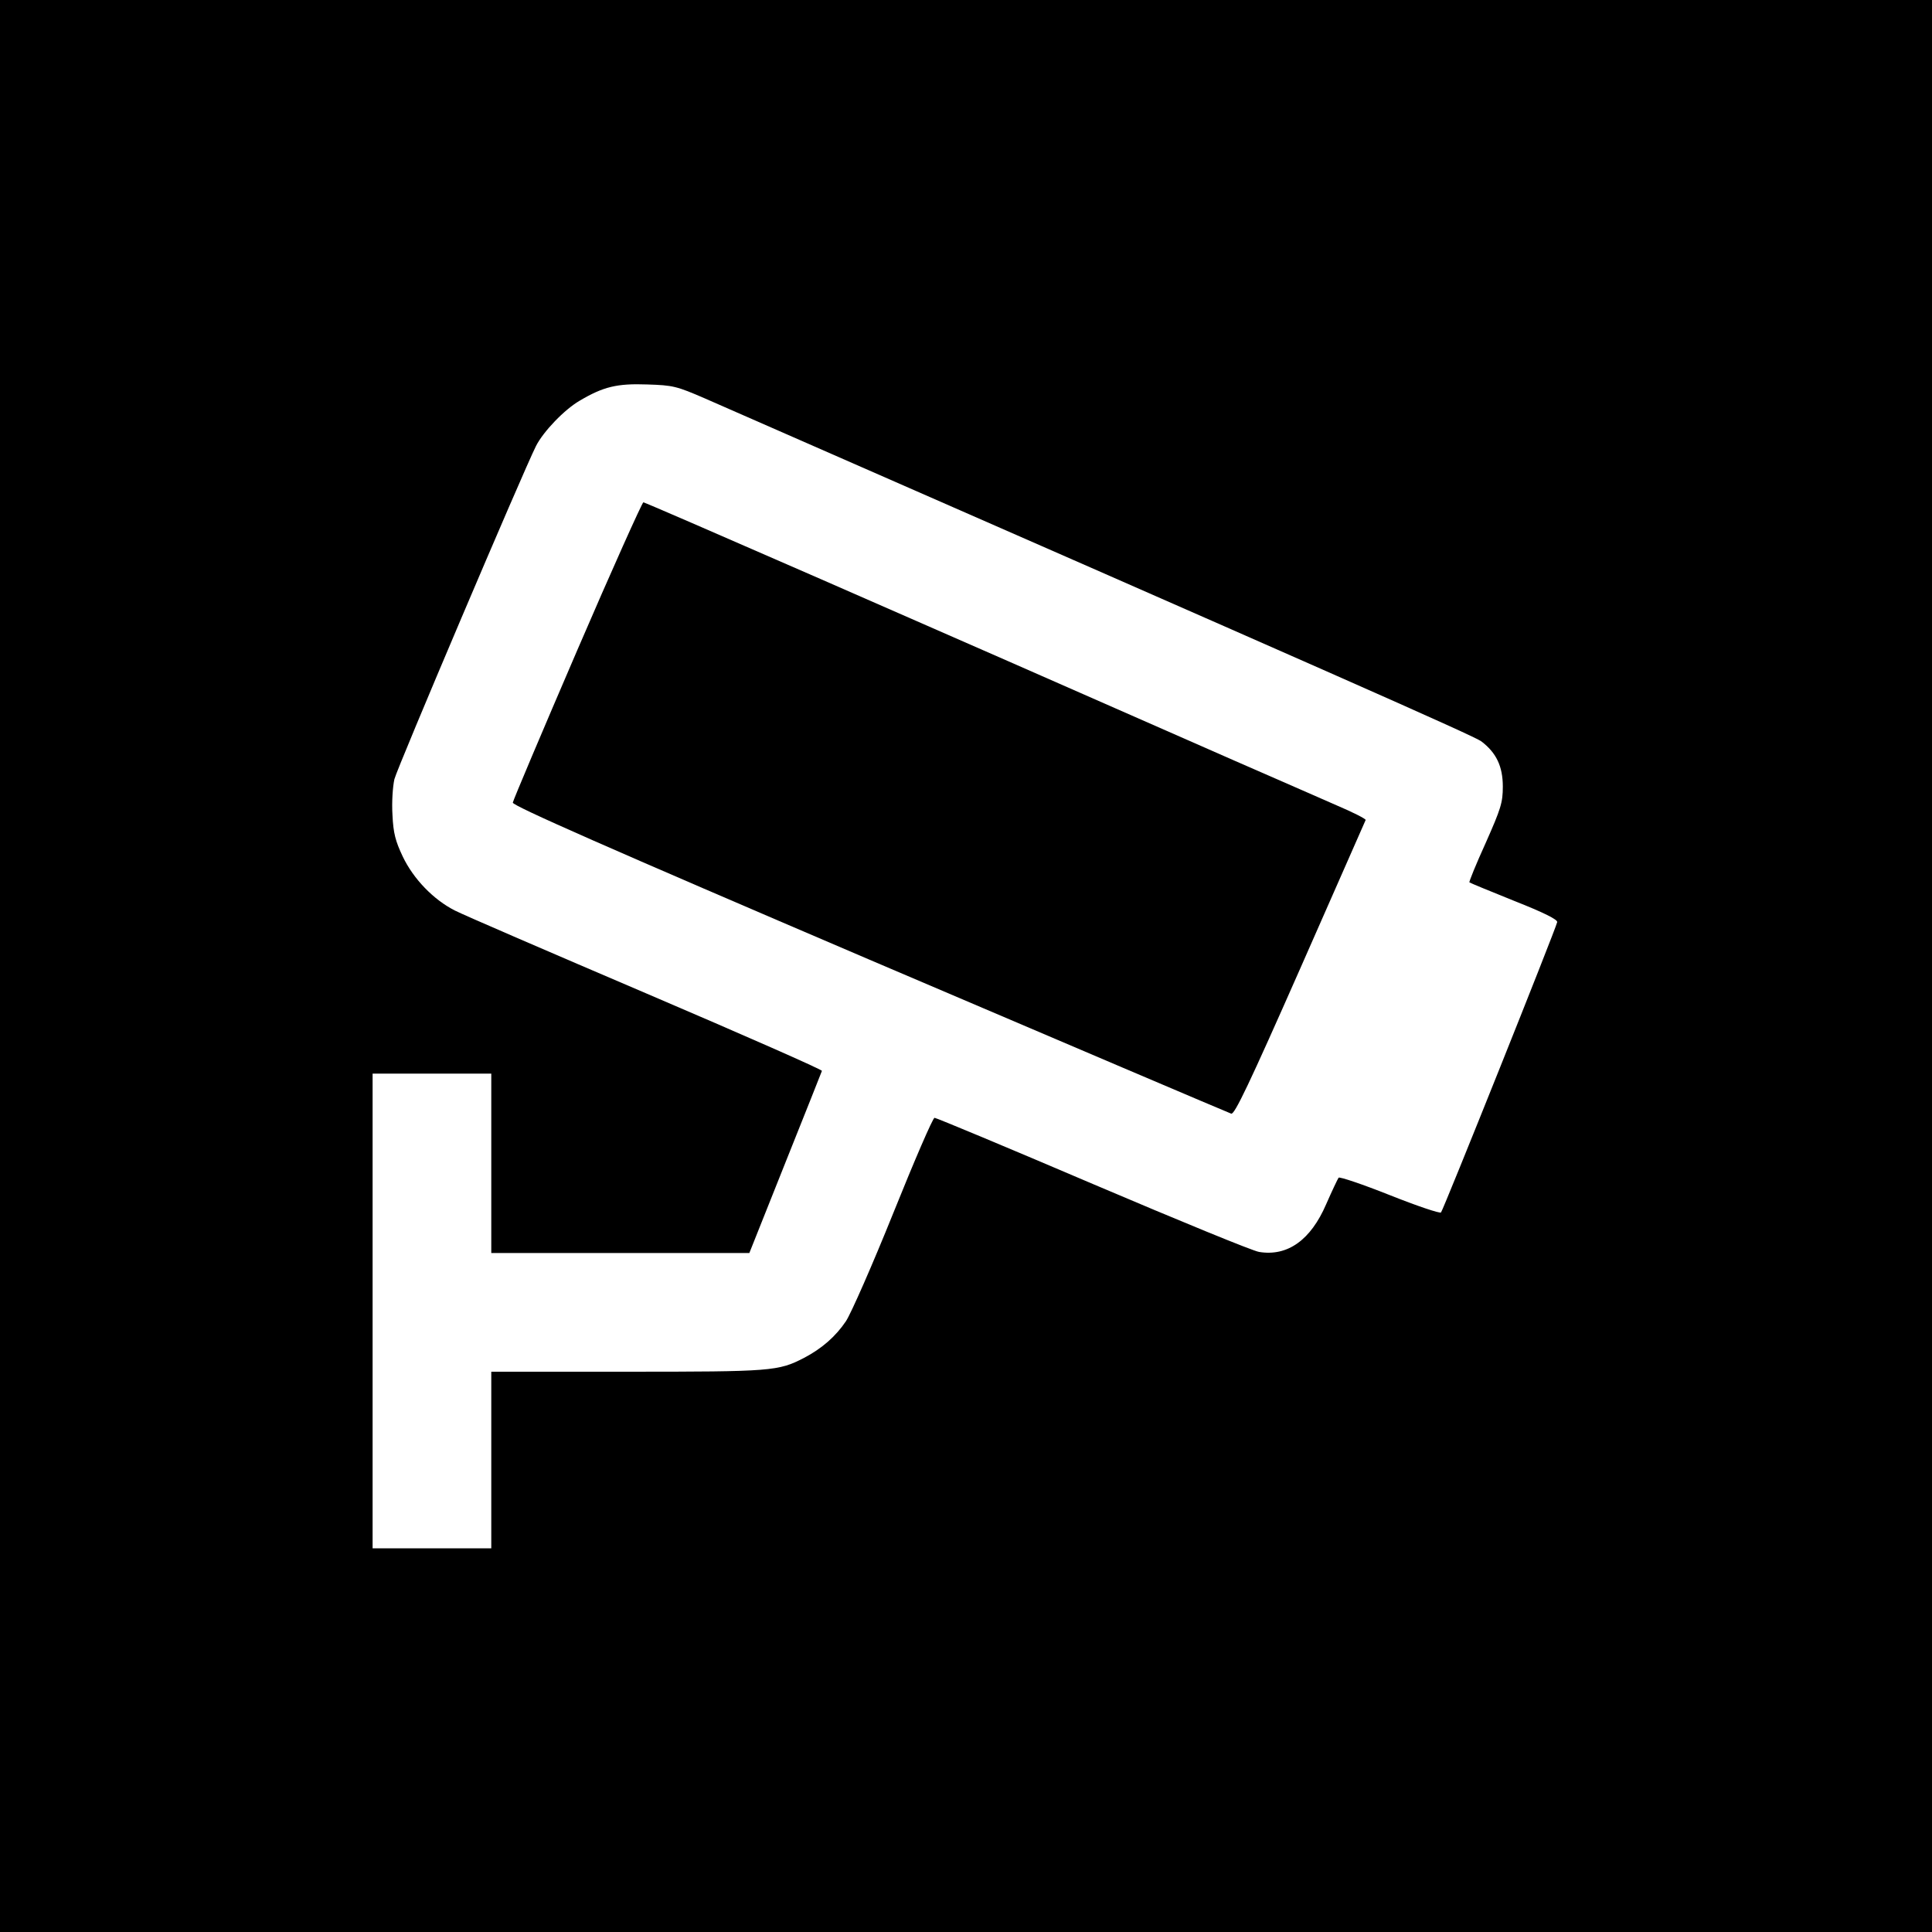 <?xml version="1.0" standalone="no"?>
<!DOCTYPE svg PUBLIC "-//W3C//DTD SVG 20010904//EN"
 "http://www.w3.org/TR/2001/REC-SVG-20010904/DTD/svg10.dtd">
<svg version="1.0" xmlns="http://www.w3.org/2000/svg"
 width="700pt" height="700pt" viewBox="0 0 700 700"
 preserveAspectRatio="xMidYMid meet">
<g transform="translate(0,700) scale(0.1,-0.1)"
fill="#000000" stroke="none">
<path d="M0 3500 l0 -3500 3500 0 3500 0 0 3500 0 3500 -3500 0 -3500 0 0
-3500z m2555 2056 c2278 -998 2785 -1222 2812 -1242 54 -41 78 -90 78 -164 0
-58 -7 -80 -62 -204 -35 -77 -61 -141 -59 -143 2 -2 75 -32 162 -67 109 -43
158 -68 156 -77 -5 -25 -413 -1044 -421 -1052 -5 -4 -88 24 -186 63 -98 39
-181 67 -185 63 -3 -4 -24 -48 -45 -96 -56 -130 -140 -190 -243 -173 -22 3
-292 114 -602 246 -309 132 -568 240 -574 240 -6 0 -73 -155 -149 -344 -76
-189 -154 -366 -172 -393 -37 -55 -87 -99 -152 -133 -93 -48 -116 -50 -640
-50 l-493 0 0 -320 0 -320 -215 0 -215 0 0 860 0 860 215 0 215 0 0 -325 0
-325 468 0 467 0 130 326 c72 179 131 329 133 334 2 4 -284 130 -635 280 -351
150 -664 285 -695 301 -77 39 -150 114 -189 196 -26 55 -34 84 -37 150 -3 47
1 103 7 130 11 43 465 1111 513 1207 27 53 103 132 158 164 86 51 136 63 245
59 94 -3 106 -6 210 -51z"/>
<path d="M2091 4643 c-127 -295 -232 -543 -233 -551 -2 -11 345 -164 1292
-569 712 -304 1302 -555 1311 -558 12 -4 65 107 250 526 129 292 235 534 237
538 1 4 -46 28 -105 53 -60 26 -225 99 -368 161 -1154 508 -2136 937 -2144
937 -4 0 -113 -242 -240 -537z"/>
</g>
</svg>
